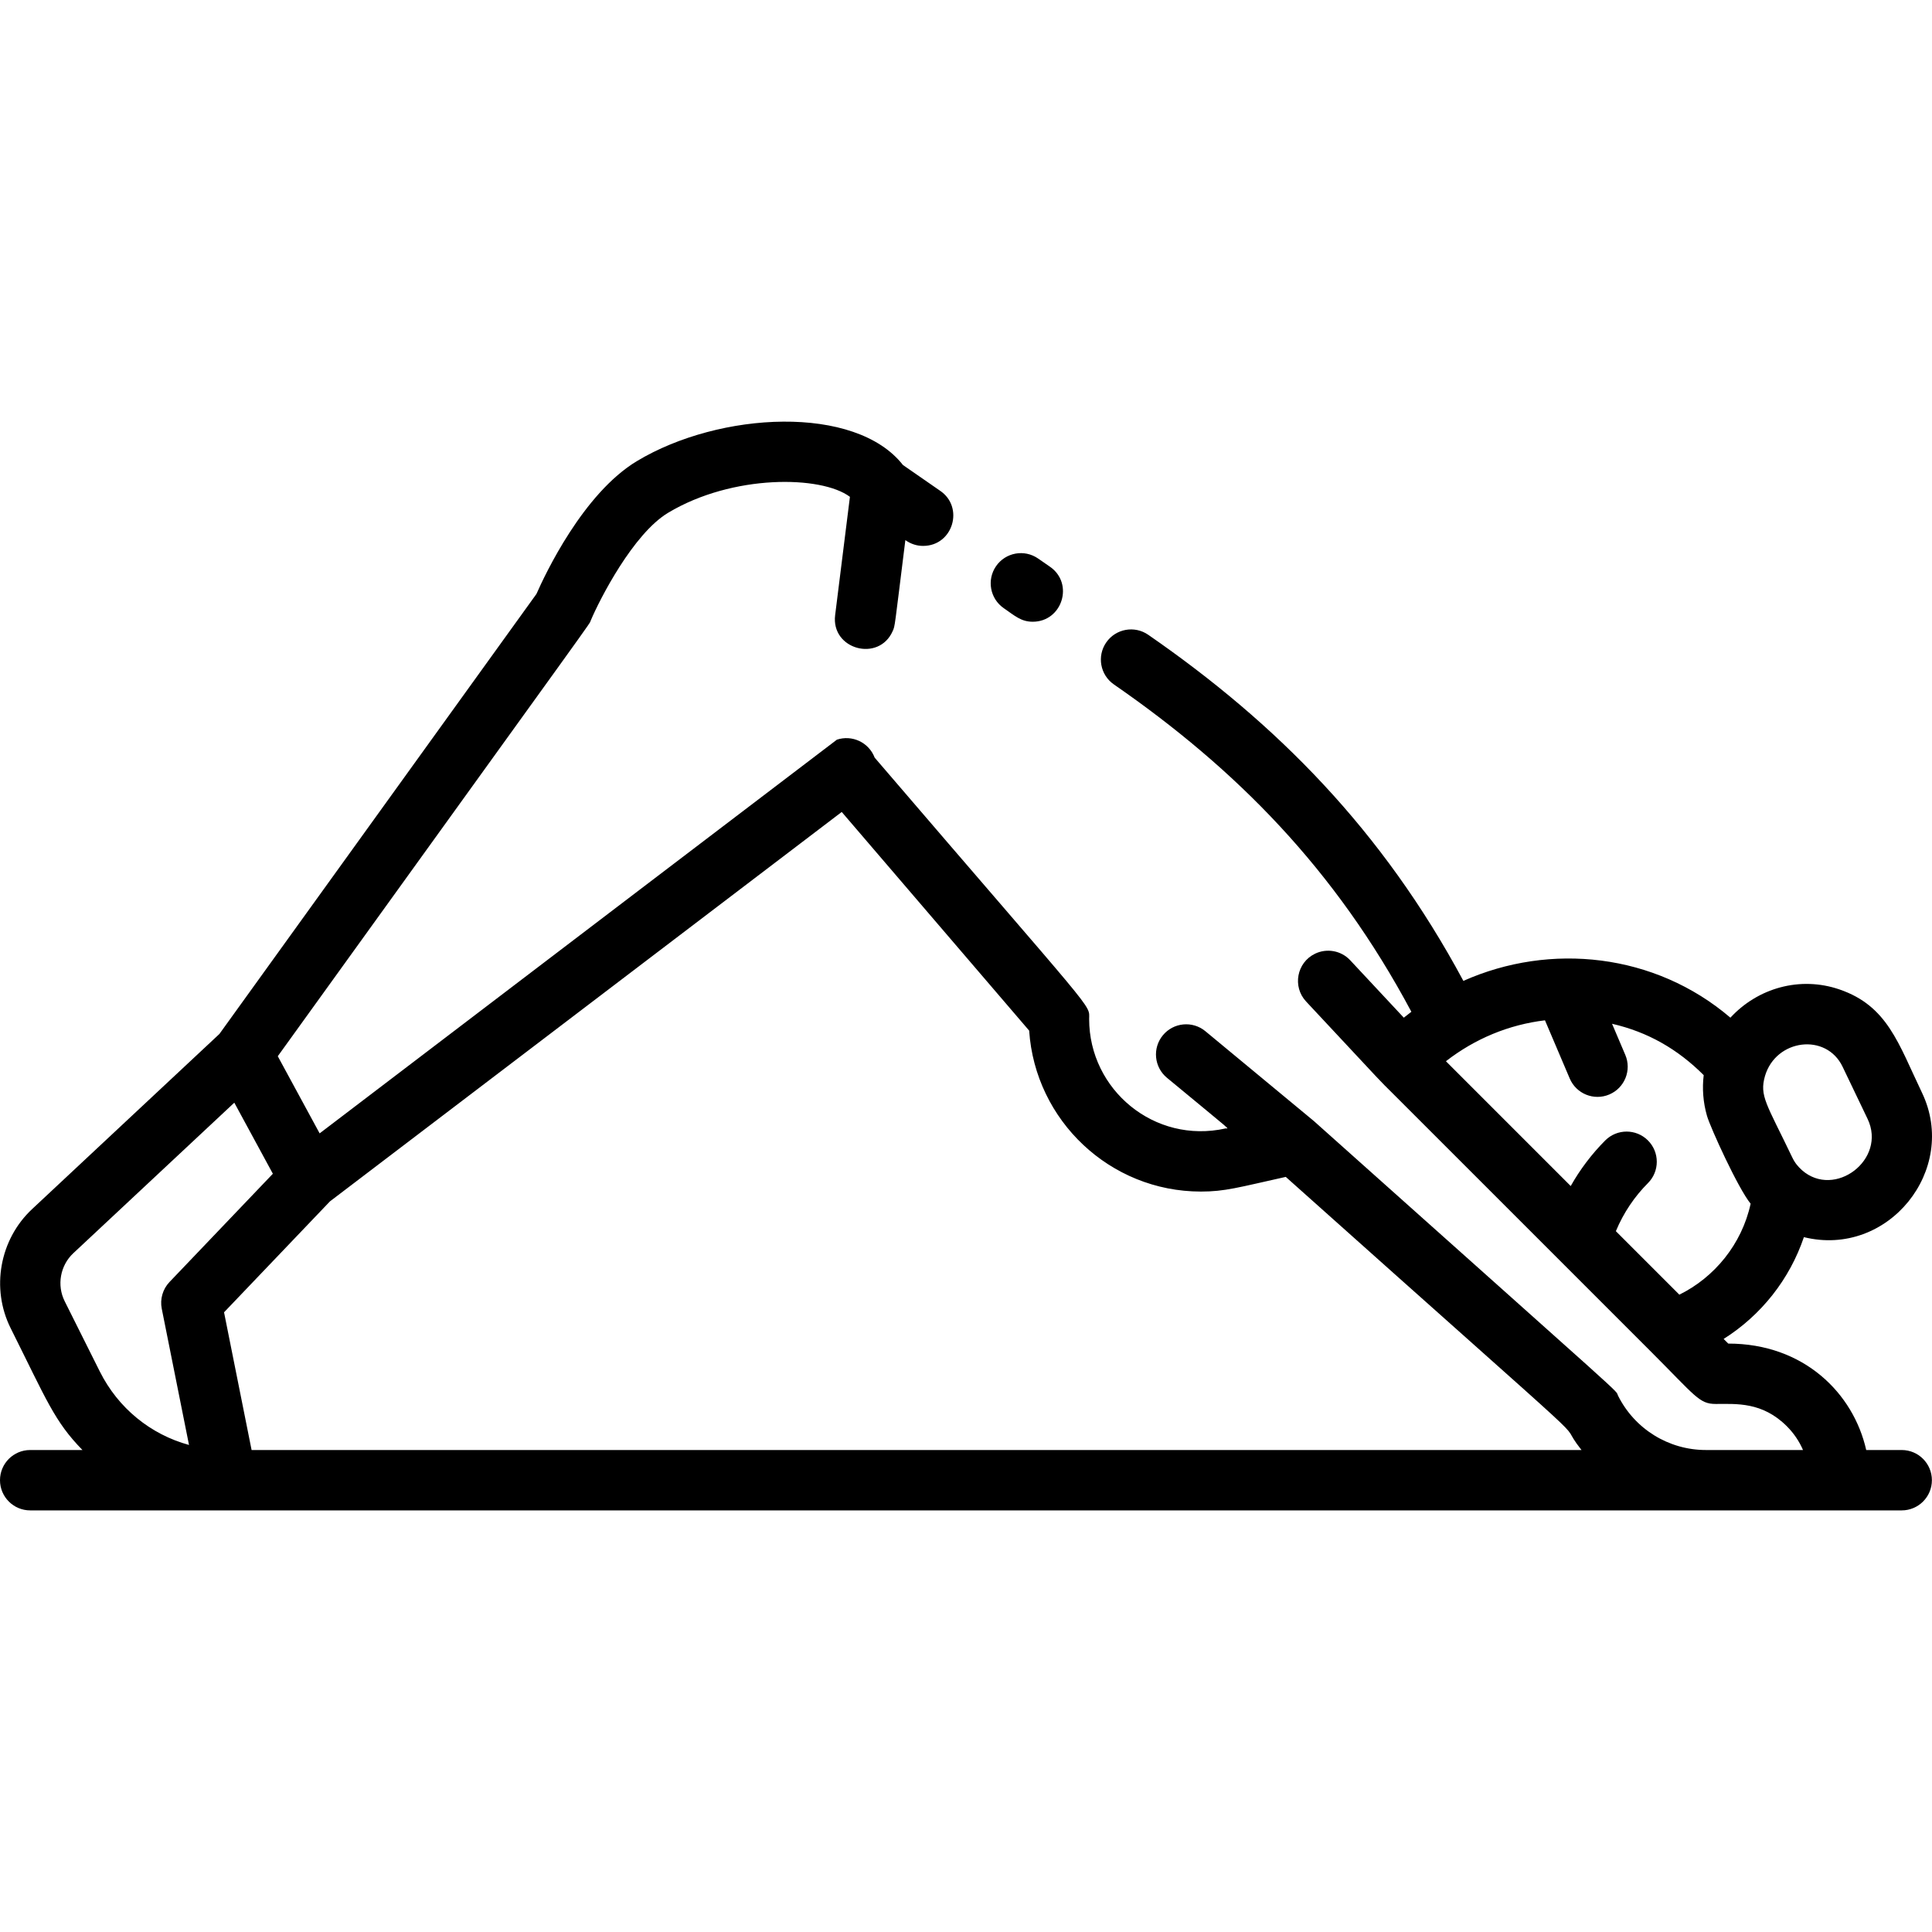 <svg id="Layer_1" enable-background="new 0 0 512.026 512.026" height="512" viewBox="0 0 512.026 512.026" width="512" xmlns="http://www.w3.org/2000/svg"><path d="m266.007 161.172c2.987 2.067 4.626 3.602 7.696 3.602 7.813 0 11.004-10.118 4.56-14.579l-3.15-2.18c-3.635-2.514-8.616-1.606-11.131 2.026s-1.608 8.616 2.025 11.131z"/><path d="m504 384.287h-9.409c-3.381-15.026-16.505-28.205-36.558-28.205l-1.229-1.229c9.962-6.288 17.486-15.806 21.27-26.98 22.347 5.498 41.048-17.874 31.313-38.248-6.302-13.149-9.13-23.007-21.853-27.39-10.513-3.619-21.727-.358-28.934 7.475-20.005-17.093-47.735-20.008-70.77-9.751-21.481-39.986-49.51-68.2-83.52-91.726-3.633-2.514-8.616-1.606-11.13 2.028s-1.605 8.617 2.028 11.13c32.35 22.38 58.632 48.876 78.839 86.753-.676.513-1.35 1.028-2.006 1.565l-14.193-15.206c-2.451-2.625-6.253-3.232-9.324-1.75-4.866 2.344-6.049 8.734-2.376 12.669 22.956 24.588 18.643 20.045 22.914 24.317 1.118 1.078 67.722 67.751 68.558 68.557 11.785 11.785 12.714 13.786 17.1 13.786 5.455 0 12.303-.608 18.84 5.912 1.839 1.843 3.28 3.976 4.281 6.293h-25.741c-9.905 0-18.879-5.6-23.271-14.381-.982-1.962 5.733 4.365-80.47-72.665-.319-.283 2.81 2.315-28.896-23.94-3.403-2.817-8.446-2.345-11.265 1.06-2.828 3.415-2.331 8.459 1.062 11.268 18.506 15.325 16.295 13.268 15.54 13.436-18.845 4.2-36.149-10.246-36.149-29.001 0-4.163 2.741.237-56.844-69.275-1.579-4.113-6.039-6.083-10.007-4.761-.1.033-93.221 70.962-137.088 104.34l-11.093-20.443c87.802-121.863 82.385-114.151 82.933-115.452 2.381-5.646 11.259-23.014 20.51-28.57 17.104-10.277 40.646-9.904 48.188-4.231l-3.918 31.351c-1.138 9.106 11.572 12.557 15.253 4.228.647-1.46.412-.545 3.356-24.107 1.461 1.019 3.003 1.531 4.71 1.531 7.94 0 10.982-10.316 4.421-14.669l-9.77-6.77c-12.543-16.052-48.516-14.247-70.48-1.049-14.3 8.588-24.387 30.077-26.642 35.208l-84.03 116.625-49.652 46.426c-8.606 8.047-10.938 21.027-5.668 31.565 9.483 18.966 11.578 24.67 19.025 32.276h-13.855c-4.418 0-8 3.582-8 8s3.582 8 8 8h496c4.418 0 8-3.582 8-8s-3.582-8-8-8zm-15.665-101.565 6.619 13.811c5.144 10.768-8.721 21.244-17.406 13.581-1.039-.959-1.848-1.881-2.568-3.395-6.832-14.258-8.727-16.247-7.214-21.563 2.898-9.796 16.232-11.509 20.569-2.434zm-78.881-12.313 6.563 15.422c1.729 4.065 6.429 5.96 10.493 4.229 4.066-1.73 5.959-6.428 4.229-10.494l-3.508-8.243c9.469 2.174 17.393 6.718 24.292 13.616-.428 3.458-.169 7.194.869 10.786.897 3.106 8.242 19.23 11.567 23.283-2.341 10.781-9.641 19.555-18.89 24.11l-16.825-16.825c2.052-4.942 5.009-9.249 8.5-12.741 3.124-3.124 3.124-8.189 0-11.313-3.125-3.124-8.189-3.124-11.314 0-3.564 3.565-6.746 7.792-9.15 12.089l-33.074-33.075c7.712-5.992 16.697-9.7 26.248-10.844zm-390.028 61.725 42.67-39.897 10.22 18.835-27.386 28.683c-1.802 1.887-2.57 4.535-2.059 7.093l7.221 36.101c-10.148-2.775-18.764-9.718-23.638-19.466l-9.313-18.627c-2.123-4.248-1.184-9.479 2.285-12.722zm39.951 15.658 28.079-29.408 135.622-103.194 49.675 57.951c1.584 23.786 21.394 42.651 45.517 42.651 6.358 0 9.802-1.065 22.487-3.888 92.083 82.285 69.763 61.467 78.375 72.382h-352.455z"/></svg>